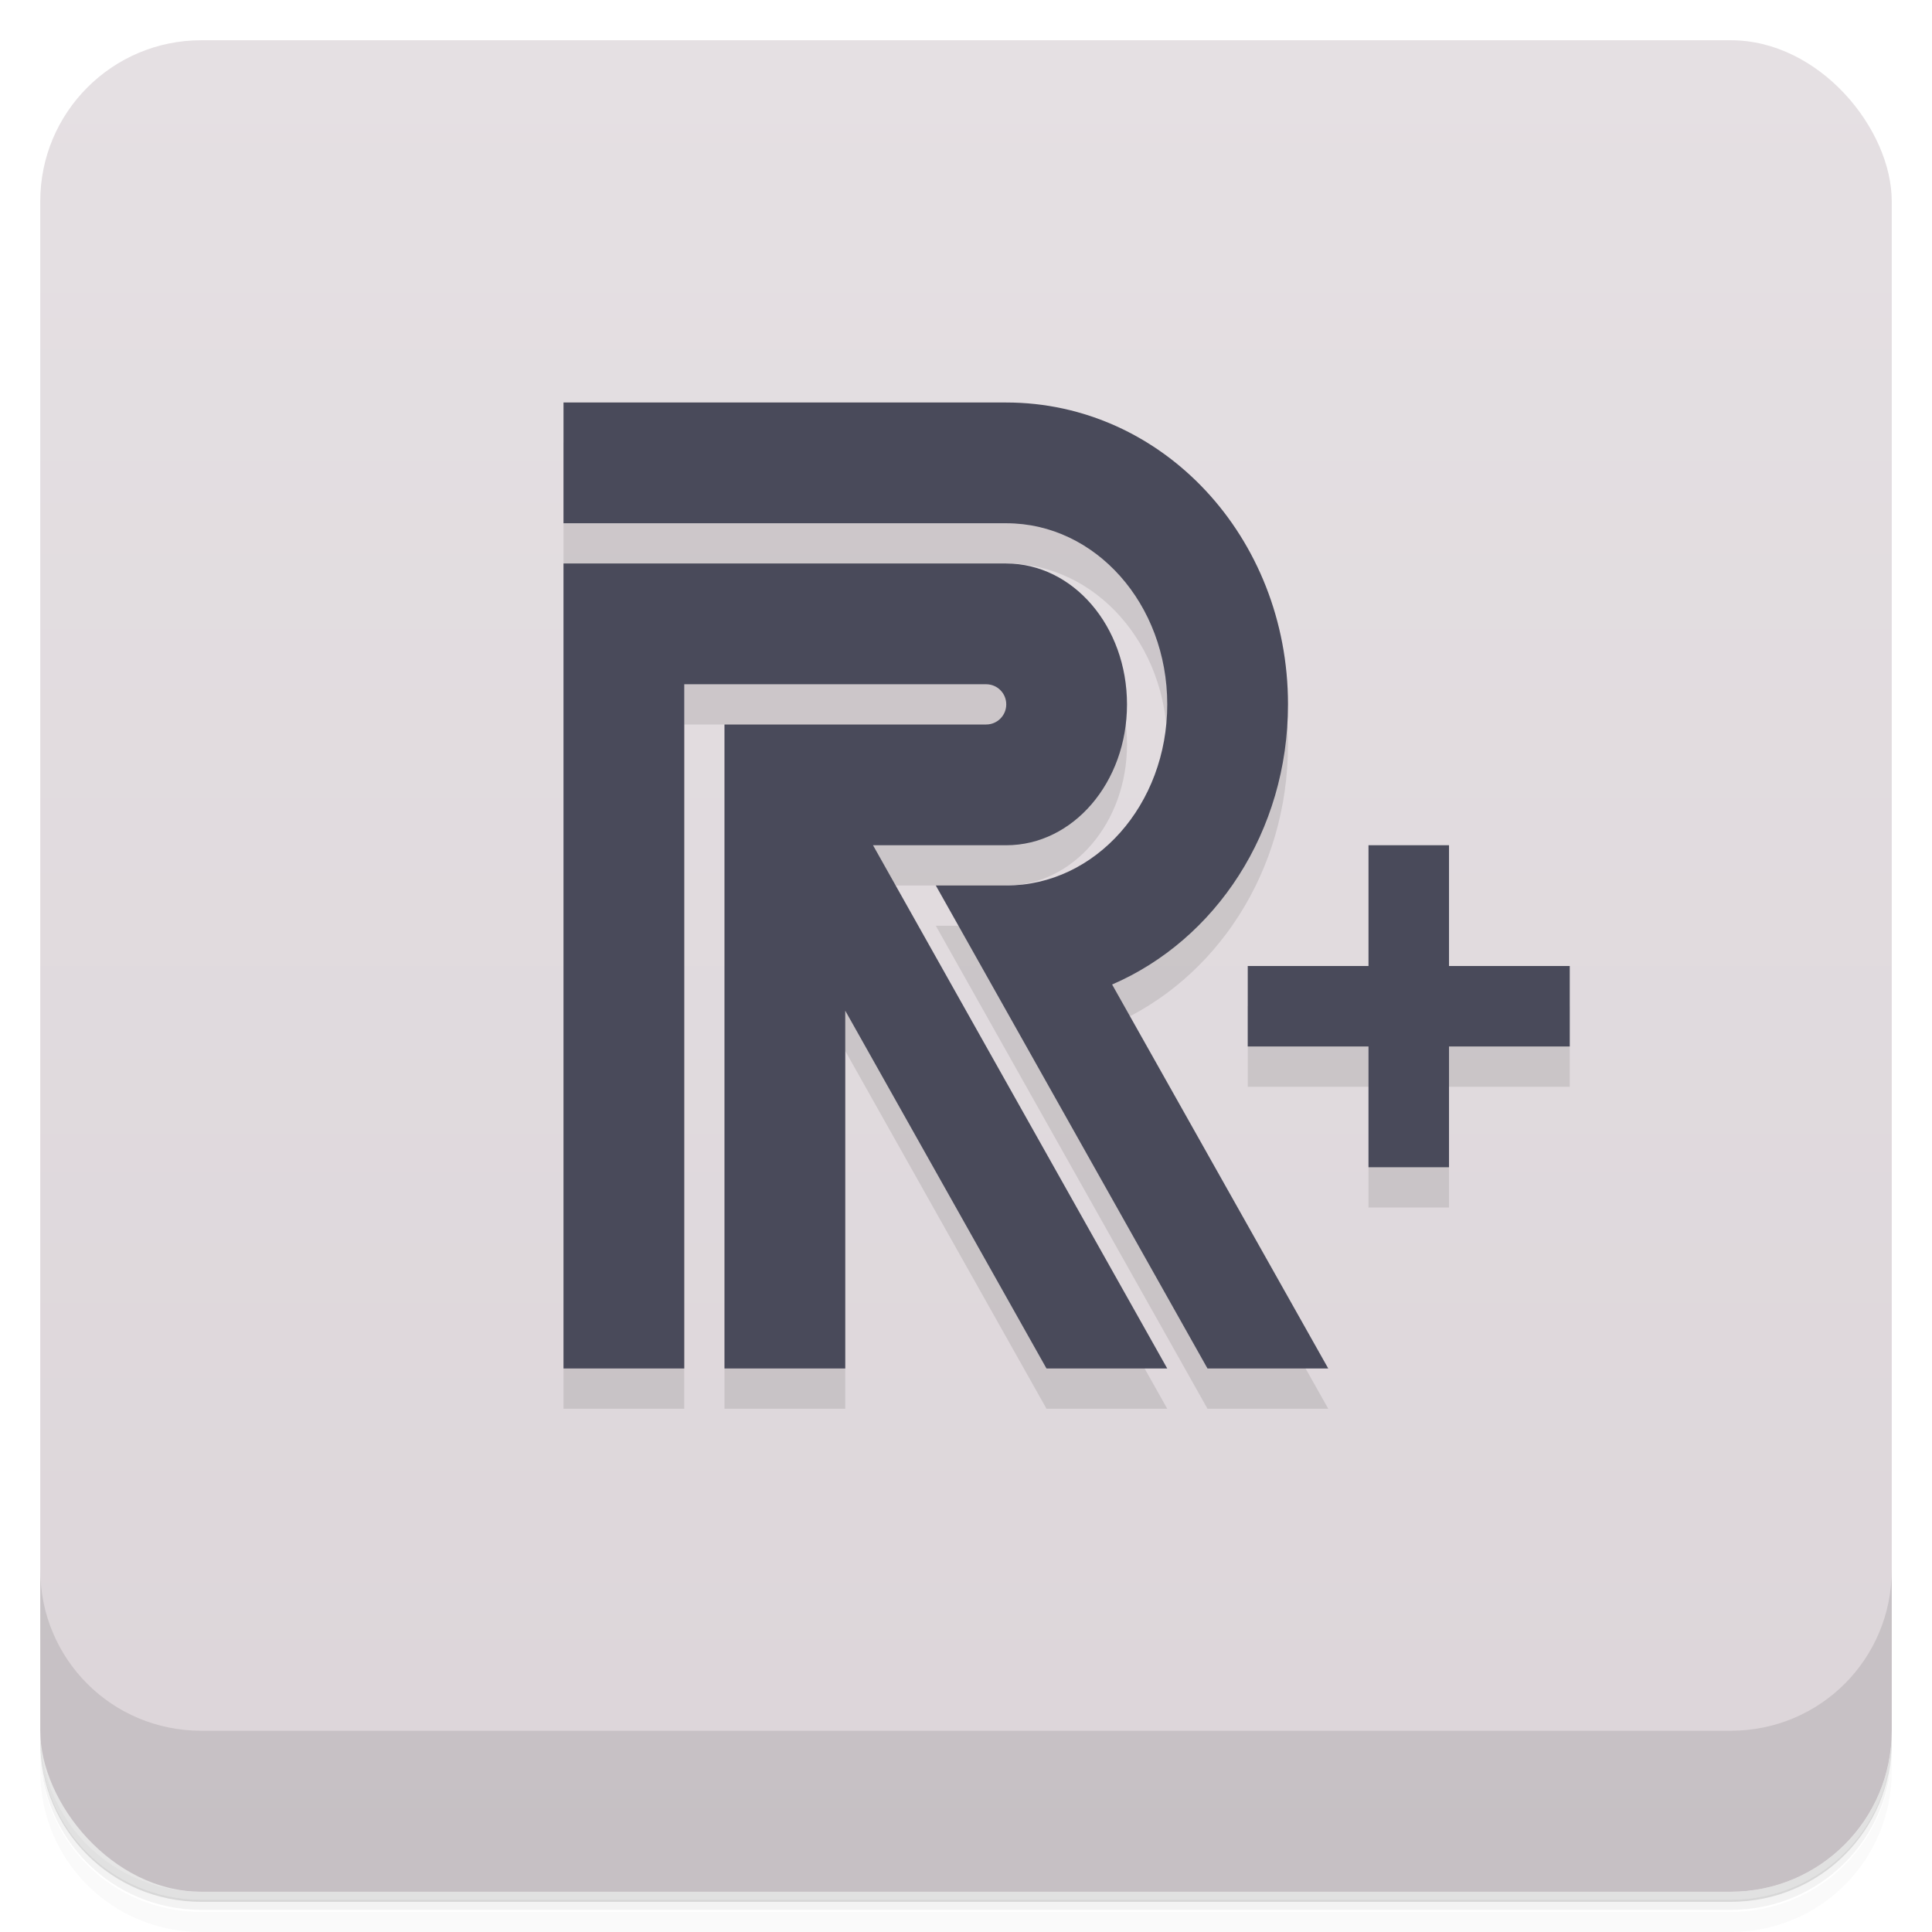 <?xml version="1.0" encoding="UTF-8"?>
<svg version="1.1" viewBox="0 0 48 48" xmlns="http://www.w3.org/2000/svg">
 <defs>
  <linearGradient id="bg" x2="0" y1="1" y2="47" gradientUnits="userSpaceOnUse">
   <stop style="stop-color:#e5e0e3" offset="0"/>
   <stop style="stop-color:#dcd5d9" offset="1"/>
  </linearGradient>
 </defs>
 <path d="m1 43v0.25c0 2.22 1.78 4 4 4h38c2.22 0 4-1.78 4-4v-0.25c0 2.22-1.78 4-4 4h-38c-2.22 0-4-1.78-4-4zm0 0.5v0.5c0 2.22 1.78 4 4 4h38c2.22 0 4-1.78 4-4v-0.5c0 2.22-1.78 4-4 4h-38c-2.22 0-4-1.78-4-4z" style="opacity:.02"/>
 <path d="m1 43.2v0.25c0 2.22 1.78 4 4 4h38c2.22 0 4-1.78 4-4v-0.25c0 2.22-1.78 4-4 4h-38c-2.22 0-4-1.78-4-4z" style="opacity:.05"/>
 <path d="m1 43v0.25c0 2.22 1.78 4 4 4h38c2.22 0 4-1.78 4-4v-0.25c0 2.22-1.78 4-4 4h-38c-2.22 0-4-1.78-4-4z" style="opacity:.1"/>
 <rect x="1" y="1" width="46" height="46" rx="4" style="fill:url(#bg)"/>
 <path d="m1 39v4c0 2.22 1.78 4 4 4h38c2.22 0 4-1.78 4-4v-4c0 2.22-1.78 4-4 4h-38c-2.22 0-4-1.78-4-4z" style="opacity:.1"/>
 <path d="m14 11v24h3v-17h1v17h3v-8.89l5 8.89h3l-7.31-13h3.31c1.66 0 3-1.56 3-3.5s-1.34-3.5-3-3.5v-1c2.22 0 4 2.01 4 4.5s-1.78 4.5-4 4.5h-1.75l6.75 12h3l-5.37-9.54c2.57-1.11 4.37-3.8 4.37-6.96 0-4.15-3.12-7.5-7-7.5zm17 14v2h3v3h2v-3h3v-2z" style="opacity:.1"/>
 <path d="m14 10v3h11c2.22 0 4 2.01 4 4.5s-1.78 4.5-4 4.5h-1.75l6.75 12h3l-5.37-9.54c2.57-1.11 4.37-3.8 4.37-6.96 0-4.16-3.12-7.5-7-7.5zm0 4v20h3v-17h7.5c0.277 0 0.5 0.223 0.5 0.5s-0.223 0.5-0.5 0.5h-6.5v16h3v-8.89l5 8.89h3l-7.31-13h3.31c1.66 0 3-1.56 3-3.5s-1.34-3.5-3-3.5zm20 7v3h-3v2h3v3h2v-3h3v-2h-3v-3z" style="fill:#494a5a"/>
</svg>
